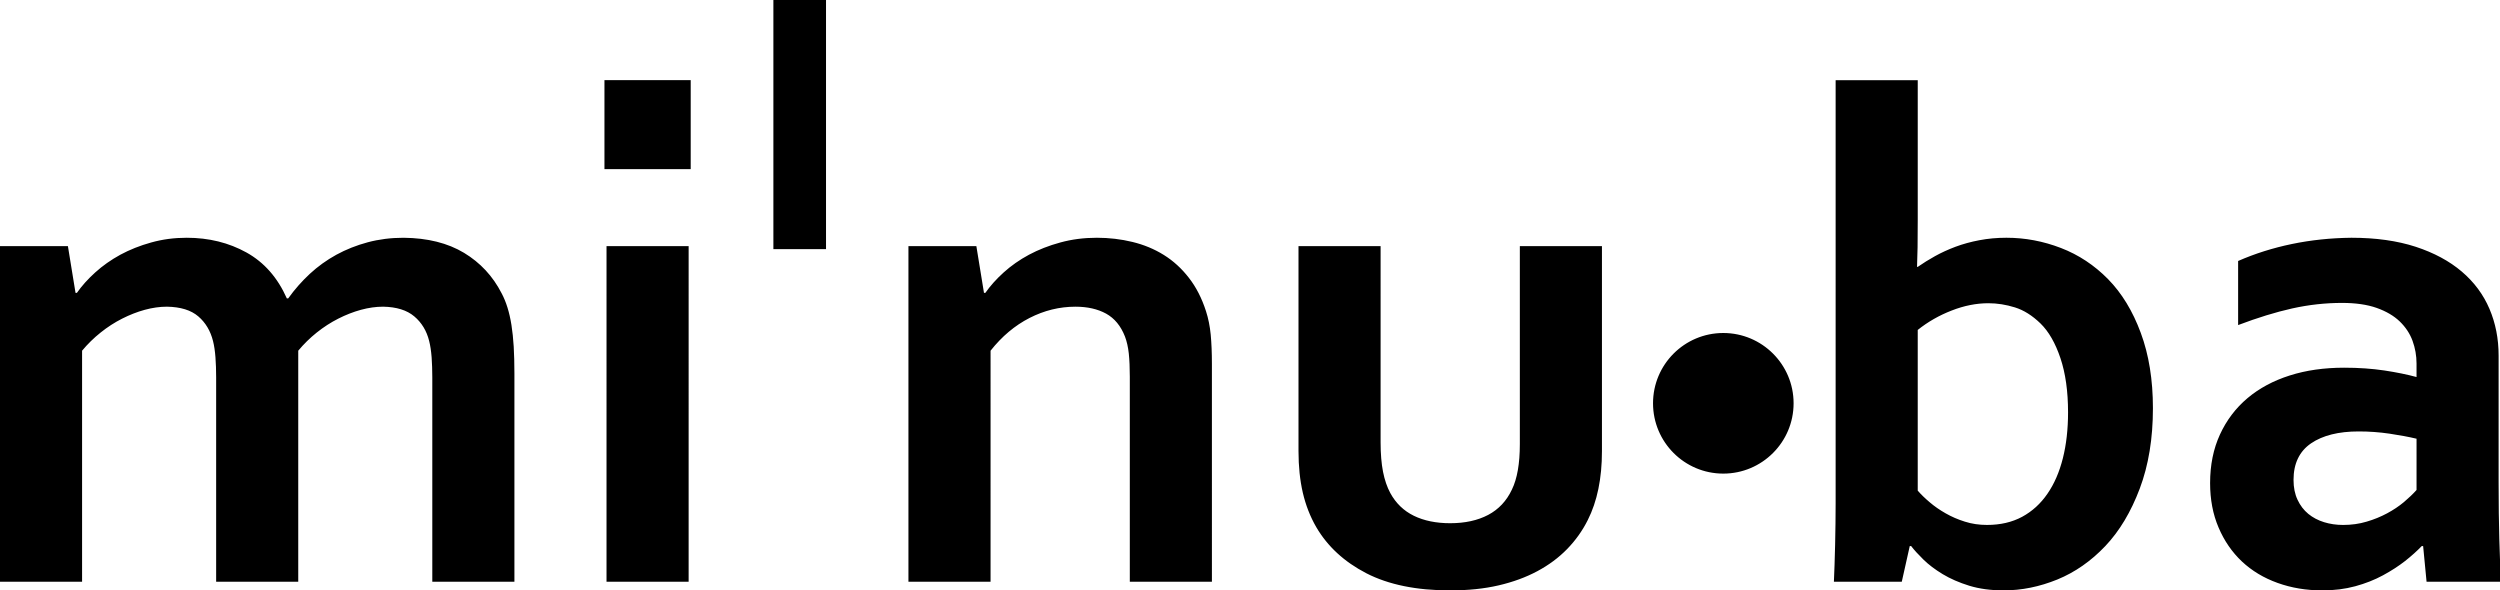<svg xmlns="http://www.w3.org/2000/svg" width="500" height="118.078" viewBox="0 0 500 118.078" preserveAspectRatio="true">
<path d="M102.742,69.312c0.089,1.562,0.141,3.373,0.141,5.398v41.639H86.46V75.48c0-1.438-0.049-2.778-0.134-4.019
	c-0.097-1.248-0.258-2.331-0.492-3.258c-0.502-2.034-1.499-3.679-2.975-4.924c-1.482-1.252-3.557-1.894-6.236-1.942
	c-1.43,0-2.912,0.211-4.436,0.624c-1.526,0.417-3.037,1.009-4.535,1.77c-1.503,0.761-2.933,1.687-4.302,2.778
	c-1.358,1.083-2.59,2.298-3.7,3.629v46.211H43.23V75.48c0-1.438-0.045-2.778-0.138-4.019c-0.093-1.248-0.254-2.331-0.488-3.258
	c-0.509-2.034-1.491-3.679-2.941-4.924c-1.458-1.252-3.547-1.894-6.27-1.942c-1.437,0-2.913,0.211-4.438,0.624
	c-1.523,0.417-3.034,1.009-4.533,1.77c-1.502,0.761-2.937,1.687-4.297,2.778c-1.362,1.083-2.598,2.298-3.708,3.629v46.211H0V49.221
	h13.581l1.523,9.347h0.279c0.965-1.381,2.189-2.75,3.667-4.084c1.478-1.339,3.154-2.518,5.021-3.539
	c1.871-1.009,3.929-1.831,6.172-2.451c2.239-0.628,4.605-0.942,7.099-0.942c4.438,0,8.417,0.988,11.952,2.947
	c3.534,1.964,6.224,5.019,8.072,9.178h0.277c1.29-1.803,2.739-3.439,4.331-4.919c1.591-1.472,3.361-2.745,5.3-3.812
	c1.939-1.058,4.031-1.889,6.269-2.488c2.239-0.6,4.63-0.905,7.171-0.905c4.802,0.045,8.83,1.054,12.09,3.014
	c3.256,1.968,5.759,4.659,7.51,8.074c0.467,0.876,0.86,1.839,1.182,2.874c0.327,1.041,0.589,2.211,0.796,3.501
	C102.496,66.311,102.645,67.741,102.742,69.312z M121.304,116.35h16.423V49.221h-16.423V116.35z M120.891,33.833h17.25V16.032
	h-17.25V33.833z M241.201,62.243c-0.829-2.584-1.972-4.82-3.429-6.685c-1.451-1.873-3.124-3.398-5.021-4.576
	c-1.892-1.178-3.983-2.042-6.27-2.596c-2.286-0.554-4.653-0.835-7.102-0.835c-2.588,0-5.021,0.314-7.307,0.942
	c-2.286,0.62-4.378,1.442-6.27,2.451c-1.897,1.021-3.578,2.2-5.06,3.539c-1.478,1.335-2.699,2.704-3.665,4.084h-0.281l-1.523-9.347
	h-13.584v67.129h16.424V70.139c2.262-2.86,4.855-5.043,7.795-6.548c2.929-1.497,5.995-2.253,9.178-2.253
	c2.4,0,4.44,0.463,6.129,1.385c1.685,0.935,2.947,2.455,3.776,4.58c0.368,0.968,0.626,2.101,0.767,3.391
	c0.134,1.298,0.203,2.844,0.203,4.646v41.01h16.42V72.769c0-2.208-0.081-4.159-0.24-5.854
	C241.976,65.228,241.662,63.674,241.201,62.243z M303.967,88.85c0,3.878-0.529,6.896-1.588,9.07
	c-1.066,2.266-2.646,3.952-4.745,5.061c-2.101,1.107-4.635,1.662-7.591,1.662c-2.819,0-5.242-0.496-7.275-1.488
	c-2.026-0.992-3.597-2.506-4.705-4.54c-0.649-1.198-1.133-2.62-1.459-4.258c-0.318-1.646-0.484-3.597-0.484-5.854V49.221h-16.42
	v41.01c0,3.043,0.289,5.821,0.864,8.318c0.582,2.488,1.476,4.778,2.674,6.854c2.262,3.878,5.606,6.962,10.038,9.253
	c4.44,2.281,10.025,3.423,16.768,3.423c3.556,0,6.784-0.331,9.666-1.001c2.886-0.669,5.474-1.62,7.759-2.844
	c2.287-1.224,4.271-2.695,5.962-4.432c1.683-1.729,3.055-3.655,4.122-5.788c1.889-3.737,2.836-8.334,2.836-13.783v-41.01h-16.421
	V88.85z M428.154,66.575c1.621,4.366,2.431,9.385,2.431,15.073c0,6.044-0.876,11.401-2.633,16.065
	c-1.757,4.663-4.047,8.499-6.892,11.501c-2.845,3.001-6.044,5.233-9.591,6.688c-3.563,1.447-7.136,2.175-10.745,2.175
	c-2.534,0-4.824-0.307-6.858-0.926c-2.033-0.629-3.812-1.406-5.333-2.324c-1.525-0.926-2.807-1.893-3.845-2.91
	c-1.037-1.017-1.86-1.918-2.459-2.703h-0.277l-1.596,7.135H366.78c0.091-1.984,0.174-4.448,0.244-7.383
	c0.065-2.928,0.103-5.714,0.103-8.343V16.036h16.421V43.95c0,1.989-0.017,3.828-0.033,5.511c-0.029,1.687-0.062,2.989-0.107,3.915
	h0.141c1.059-0.74,2.212-1.456,3.46-2.15c1.249-0.694,2.608-1.314,4.089-1.873c1.472-0.55,3.076-0.988,4.779-1.311
	c1.711-0.327,3.514-0.492,5.407-0.492c3.737,0,7.375,0.686,10.909,2.05c3.531,1.36,6.669,3.435,9.422,6.23
	C424.359,58.63,426.542,62.206,428.154,66.575z M413.61,82.476c0-4.209-0.508-7.822-1.521-10.84
	c-1.018-3.026-2.345-5.341-3.985-6.938c-1.638-1.591-3.349-2.67-5.127-3.22c-1.777-0.555-3.547-0.831-5.3-0.831
	c-2.401,0-4.849,0.483-7.342,1.459c-2.493,0.964-4.759,2.262-6.788,3.882v32.139c0.641,0.744,1.438,1.521,2.39,2.323
	c0.942,0.811,2.009,1.546,3.188,2.216c1.174,0.67,2.455,1.232,3.841,1.662c1.389,0.446,2.86,0.661,4.436,0.661
	c2.675,0,5.022-0.546,7.032-1.629c2.009-1.091,3.691-2.621,5.052-4.605c1.372-1.984,2.394-4.349,3.088-7.103
	C413.264,88.908,413.61,85.84,413.61,82.476z M500.146,116.35h-14.833l-0.687-7.135h-0.277c-0.93,0.967-2.037,1.959-3.327,2.984
	c-1.294,1.009-2.771,1.968-4.437,2.869c-1.657,0.901-3.51,1.629-5.535,2.183c-2.038,0.554-4.233,0.827-6.59,0.827
	c-3.184,0-6.16-0.496-8.93-1.488c-2.773-0.992-5.15-2.423-7.144-4.291c-1.984-1.869-3.543-4.135-4.671-6.788
	c-1.138-2.654-1.695-5.623-1.695-8.905c0-3.604,0.653-6.838,1.968-9.698c1.314-2.861,3.154-5.292,5.507-7.276
	c2.356-1.984,5.176-3.497,8.458-4.539c3.274-1.042,6.903-1.555,10.872-1.555c2.911,0,5.59,0.19,8.037,0.555
	c2.447,0.371,4.598,0.81,6.445,1.314v-2.704c0-1.571-0.269-3.084-0.798-4.539c-0.529-1.447-1.39-2.745-2.563-3.878
	c-1.174-1.129-2.712-2.029-4.609-2.703c-1.89-0.666-4.204-1.001-6.925-1.001c-3.323,0-6.655,0.368-9.976,1.104
	c-3.328,0.744-6.924,1.856-10.811,3.328V52.197c3.373-1.48,6.949-2.608,10.74-3.394c3.783-0.786,7.756-1.208,11.915-1.252
	c4.895,0,9.178,0.607,12.853,1.802c3.671,1.203,6.742,2.853,9.215,4.957c2.473,2.1,4.316,4.585,5.54,7.45
	c1.224,2.856,1.835,5.981,1.835,9.355v25.283c0,4.432,0.05,8.244,0.141,11.427C499.955,111.017,500.046,113.853,500.146,116.35z
	 M483.308,87.742c-1.575-0.372-3.374-0.711-5.403-1.009c-2.034-0.298-4.089-0.446-6.168-0.446c-4.019,0-7.193,0.793-9.525,2.381
	c-2.331,1.596-3.506,4.035-3.506,7.31c0,1.529,0.269,2.853,0.807,3.985c0.529,1.132,1.244,2.066,2.146,2.811
	c0.901,0.736,1.951,1.29,3.15,1.662c1.203,0.372,2.472,0.554,3.812,0.554c1.662,0,3.232-0.215,4.713-0.661
	c1.476-0.43,2.836-0.992,4.084-1.662c1.249-0.67,2.365-1.414,3.365-2.249c0.984-0.835,1.832-1.637,2.526-2.423V87.742z
	 M344.658,66.601c-7.764,0-14.052,6.292-14.052,14.056s6.288,14.064,14.052,14.064c7.765,0,14.061-6.301,14.061-14.064
	S352.423,66.601,344.658,66.601z M154.677,49.82h10.527V0h-10.527V49.82z"/>
</svg>
